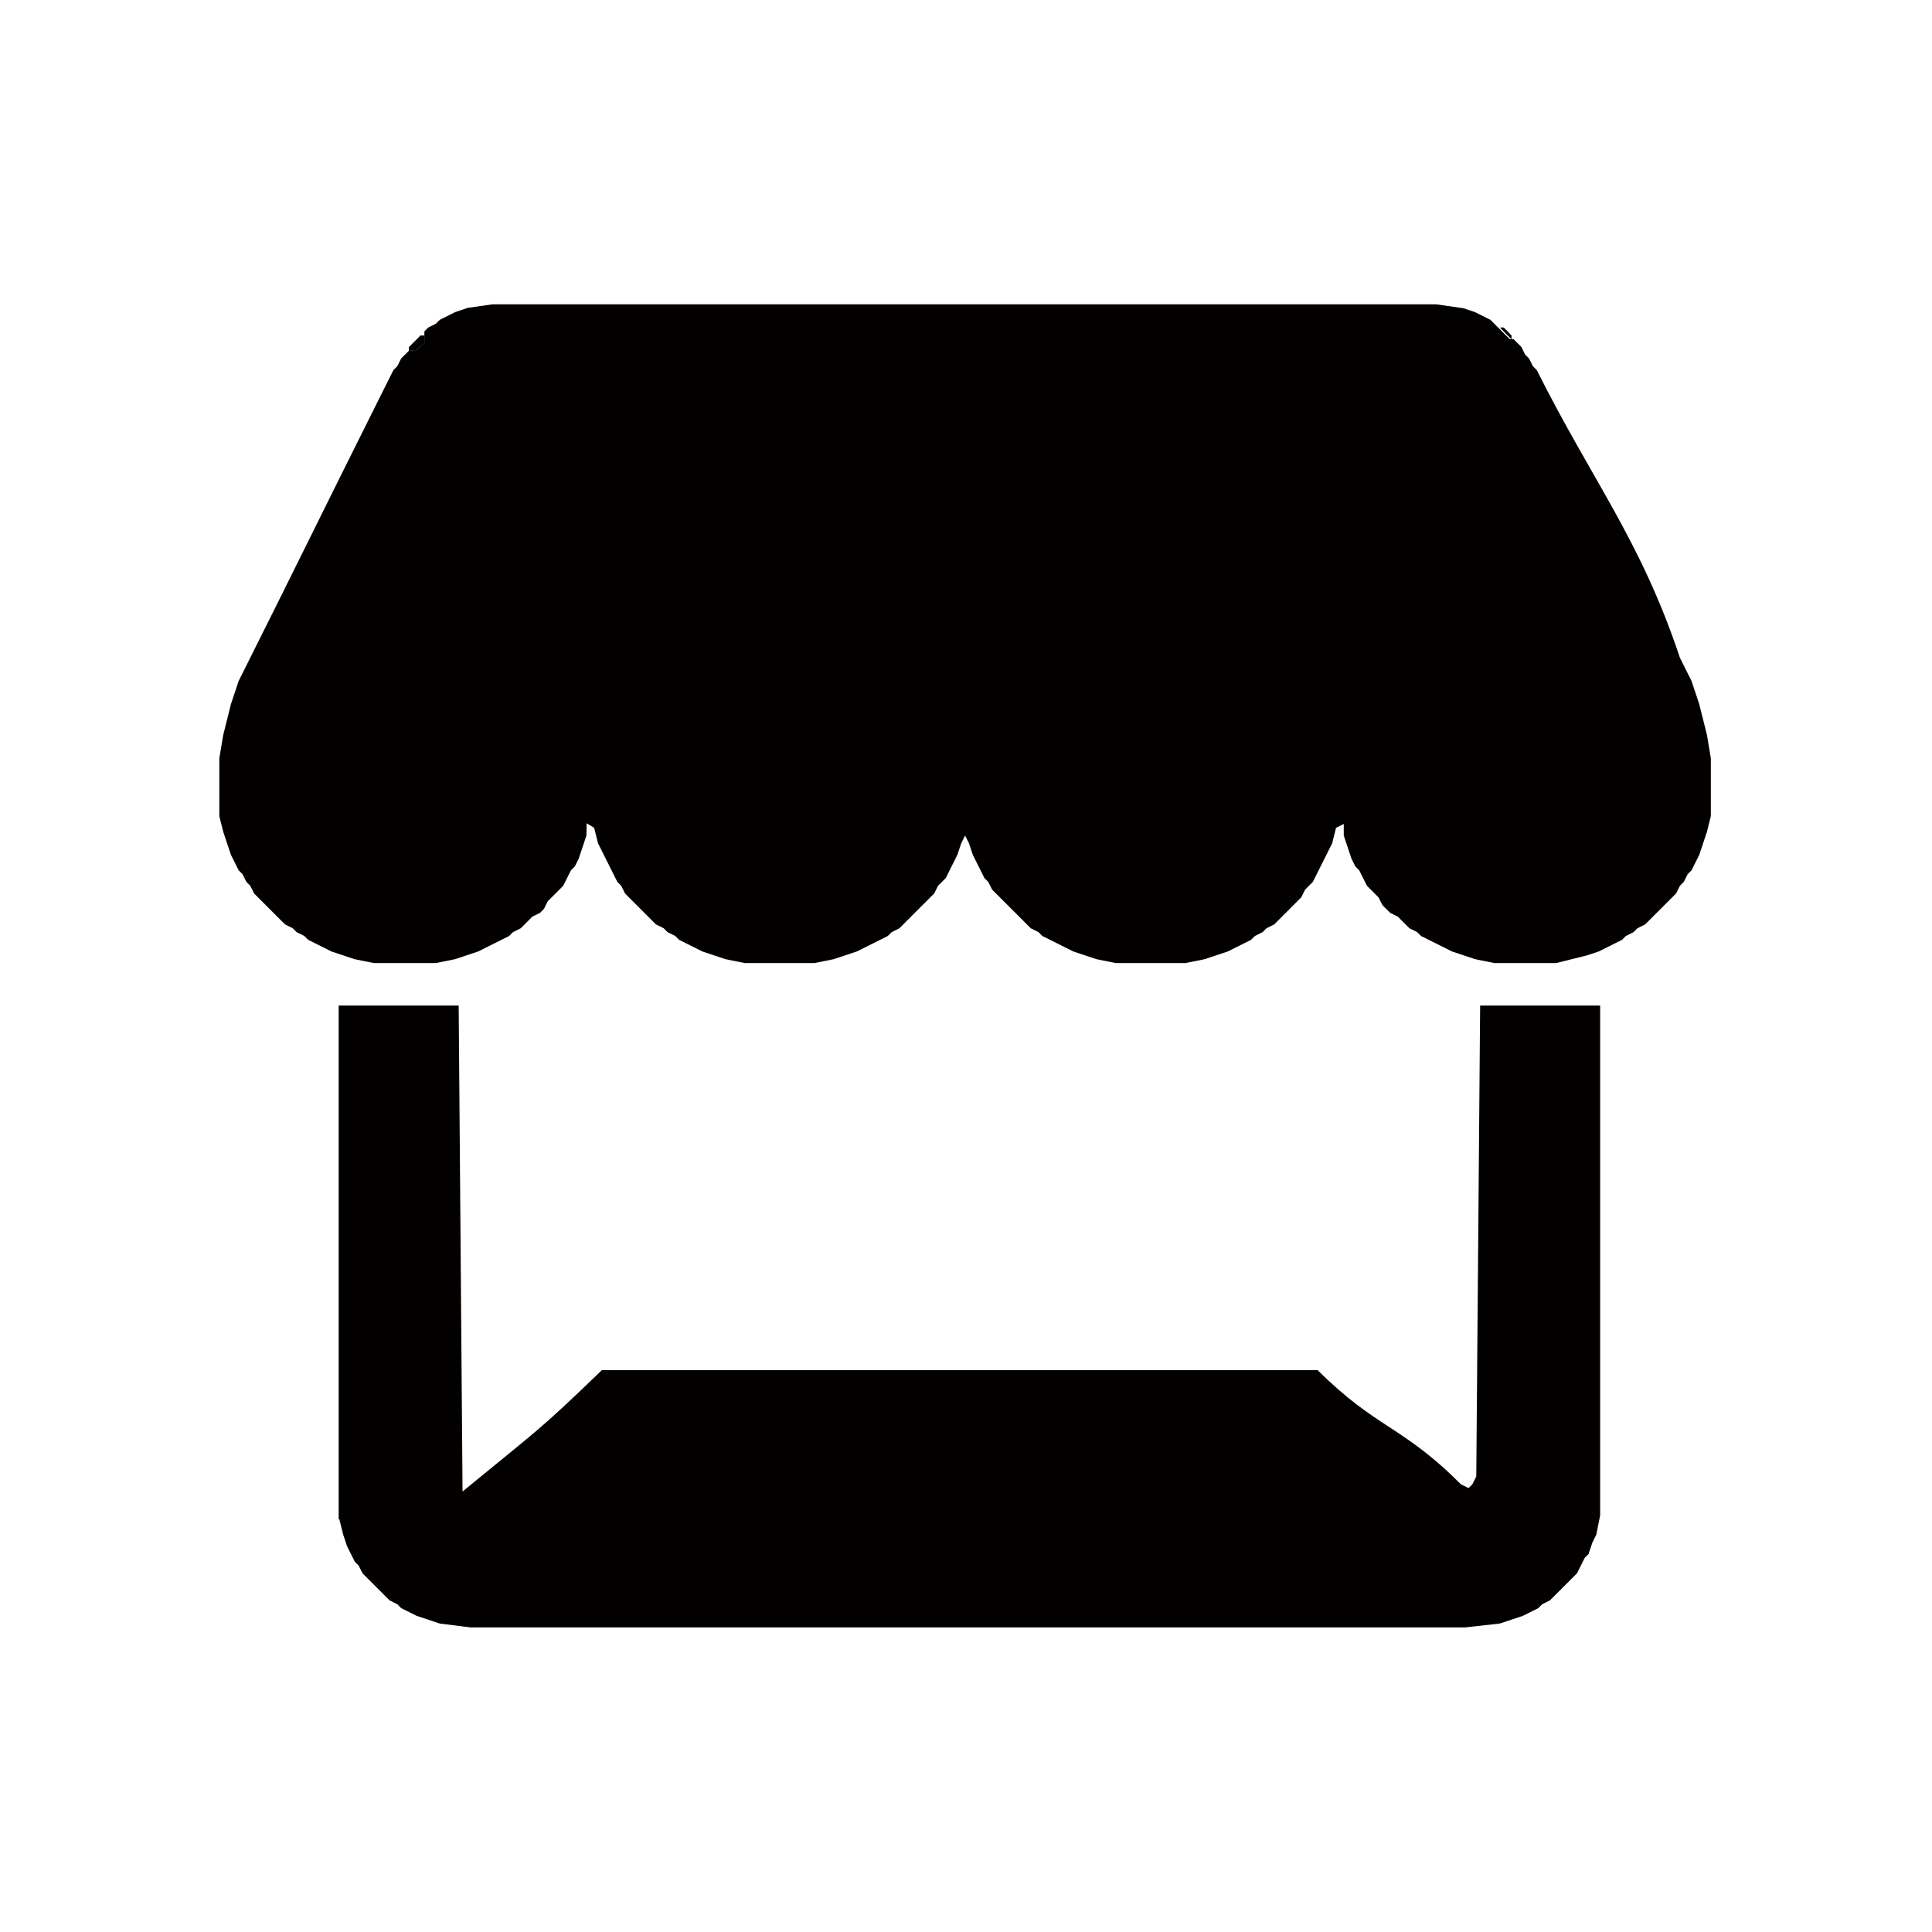 <?xml version="1.0" encoding="UTF-8"?>
<!DOCTYPE svg PUBLIC "-//W3C//DTD SVG 1.1//EN" "http://www.w3.org/Graphics/SVG/1.1/DTD/svg11.dtd">
<!-- Creator: CorelDRAW -->
<svg xmlns="http://www.w3.org/2000/svg" xml:space="preserve" width="8.5in" height="8.5in" style="shape-rendering:geometricPrecision; text-rendering:geometricPrecision; image-rendering:optimizeQuality; fill-rule:evenodd; clip-rule:evenodd"
viewBox="0 0 8.5 8.5"
 xmlns:xlink="http://www.w3.org/1999/xlink">
 <defs>
  <style type="text/css">
   <![CDATA[
    .fil0 {fill:black}
    .fil1 {fill:#030000}
   ]]>
  </style>
 </defs>
 <g id="Layer_x0020_1">
  <polygon id="_11597872" class="fil0" points="6.65,1.493 6.65,1.476 6.633,1.458 6.616,1.441 6.599,1.441 "/>
  <polygon id="_92323064" class="fil0" points="1.833,1.493 1.816,1.51 1.799,1.527 1.799,1.544 1.83,1.54 1.867,1.51 1.867,1.476 1.85,1.476 "/>
  <path id="_92322944" class="fil1" d="M2.054 1.356l-0.051 0.017 -0.034 0.017 -0.034 0.017 -0.017 0.017 -0.034 0.017 -0.017 0.017 0 0.017 0 0.034 -0.037 0.031 -0.031 0.003 -0.017 0.017 -0.017 0.017 -0.017 0.034 -0.017 0.017 -0.017 0.034 -0.017 0.034 -0.017 0.034 -0.017 0.034c-0.239,0.478 -0.357,0.721 -0.596,1.198l-0.017 0.034 -0.017 0.051 -0.017 0.051 -0.017 0.068 -0.017 0.068 -0.017 0.102 0 0.255 0.017 0.068 0.017 0.051 0.017 0.051 0.017 0.034 0.017 0.034 0.017 0.017 0.017 0.034 0.017 0.017 0.017 0.034 0.017 0.017 0.017 0.017 0.017 0.017 0.017 0.017 0.017 0.017 0.017 0.017 0.017 0.017 0.017 0.017 0.034 0.017 0.017 0.017 0.034 0.017 0.017 0.017 0.034 0.017 0.034 0.017 0.034 0.017 0.051 0.017 0.051 0.017 0.085 0.017 0.272 0 0.085 -0.017 0.051 -0.017 0.051 -0.017 0.034 -0.017 0.034 -0.017 0.034 -0.017 0.034 -0.017 0.017 -0.017 0.034 -0.017 0.017 -0.017 0.017 -0.017 0.017 -0.017 0.034 -0.017 0.017 -0.017 0.017 -0.034 0.017 -0.017 0.017 -0.017 0.017 -0.017 0.017 -0.017 0.017 -0.034 0.017 -0.034 0.017 -0.017 0.017 -0.034 0.017 -0.051 0.017 -0.051 0.001 -0.054 0.033 0.02 0.017 0.068 0.017 0.034 0.017 0.034 0.017 0.034 0.017 0.034 0.017 0.034 0.017 0.017 0.017 0.034 0.017 0.017 0.017 0.017 0.017 0.017 0.017 0.017 0.017 0.017 0.017 0.017 0.017 0.017 0.017 0.017 0.034 0.017 0.017 0.017 0.034 0.017 0.017 0.017 0.034 0.017 0.034 0.017 0.034 0.017 0.051 0.017 0.051 0.017 0.085 0.017 0.306 0 0.085 -0.017 0.051 -0.017 0.051 -0.017 0.034 -0.017 0.034 -0.017 0.034 -0.017 0.034 -0.017 0.017 -0.017 0.034 -0.017 0.017 -0.017 0.017 -0.017 0.017 -0.017 0.017 -0.017 0.017 -0.017 0.017 -0.017 0.017 -0.017 0.017 -0.017 0.017 -0.017 0.017 -0.034 0.017 -0.017 0.017 -0.017 0.017 -0.034 0.017 -0.034 0.017 -0.034 0.017 -0.051 0.017 -0.034 0.017 0.034 0.017 0.051 0.017 0.034 0.017 0.034 0.017 0.034 0.017 0.017 0.017 0.034 0.017 0.017 0.017 0.017 0.017 0.017 0.017 0.017 0.017 0.017 0.017 0.017 0.017 0.017 0.017 0.017 0.017 0.017 0.017 0.017 0.034 0.017 0.017 0.017 0.034 0.017 0.034 0.017 0.034 0.017 0.034 0.017 0.051 0.017 0.051 0.017 0.085 0.017 0.306 0 0.085 -0.017 0.051 -0.017 0.051 -0.017 0.034 -0.017 0.034 -0.017 0.034 -0.017 0.017 -0.017 0.034 -0.017 0.017 -0.017 0.034 -0.017 0.017 -0.017 0.017 -0.017 0.017 -0.017 0.017 -0.017 0.017 -0.017 0.017 -0.017 0.017 -0.017 0.017 -0.034 0.017 -0.017 0.017 -0.017 0.017 -0.034 0.017 -0.034 0.017 -0.034 0.017 -0.034 0.017 -0.034 0.017 -0.068 0.034 -0.017 0 0.051 0.017 0.051 0.017 0.051 0.017 0.034 0.017 0.017 0.017 0.034 0.017 0.034 0.017 0.017 0.017 0.017 0.017 0.017 0.017 0.034 0.017 0.017 0.017 0.017 0.034 0.017 0.017 0.017 0.017 0.017 0.017 0.017 0.034 0.017 0.017 0.017 0.034 0.017 0.034 0.017 0.034 0.017 0.034 0.017 0.051 0.017 0.051 0.017 0.085 0.017 0.272 0 0.068 -0.017 0.068 -0.017 0.051 -0.017 0.034 -0.017 0.034 -0.017 0.034 -0.017 0.017 -0.017 0.034 -0.017 0.017 -0.017 0.034 -0.017 0.017 -0.017 0.017 -0.017 0.017 -0.017 0.017 -0.017 0.017 -0.017 0.017 -0.017 0.017 -0.017 0.017 -0.017 0.017 -0.034 0.017 -0.017 0.017 -0.034 0.017 -0.017 0.017 -0.034 0.017 -0.034 0.017 -0.051 0.017 -0.051 0.017 -0.068 0 -0.255 -0.017 -0.102 -0.017 -0.068 -0.017 -0.068 -0.017 -0.051 -0.017 -0.051 -0.017 -0.034 -0.017 -0.034 -0.017 -0.034c-0.173,-0.519 -0.385,-0.777 -0.63,-1.266l-0.017 -0.017 -0.017 -0.034 -0.017 -0.017 -0.017 -0.034 -0.017 -0.017 -0.017 -0.017 -0.017 0 -0.051 -0.051 -0.017 -0.017 -0.017 -0.017 -0.034 -0.017 -0.034 -0.017 -0.051 -0.017 -0.119 -0.017 -4.153 0 -0.119 0.017z"/>
  <path id="_92323232" class="fil1" d="M1.493 6.684l0.017 0.068 0.017 0.051 0.017 0.034 0.017 0.034 0.017 0.017 0.017 0.034 0.017 0.017 0.017 0.017 0.017 0.017 0.017 0.017 0.017 0.017 0.017 0.017 0.017 0.017 0.034 0.017 0.017 0.017 0.034 0.017 0.034 0.017 0.051 0.017 0.051 0.017 0.136 0.017 4.374 0 0.153 -0.017 0.051 -0.017 0.051 -0.017 0.034 -0.017 0.034 -0.017 0.017 -0.017 0.034 -0.017 0.017 -0.017 0.017 -0.017 0.017 -0.017 0.017 -0.017 0.017 -0.017 0.017 -0.017 0.017 -0.017 0.017 -0.034 0.017 -0.034 0.017 -0.017 0.017 -0.051 0.017 -0.034 0.017 -0.085 0 -2.243 -0.528 0 -0.017 2.072 -0.017 0.034 -0.017 0.017 -0.034 -0.017c-0.258,-0.259 -0.37,-0.243 -0.63,-0.502l-3.149 0c-0.279,0.27 -0.287,0.266 -0.613,0.534l-0.017 -2.138 -0.528 0 0 2.26z"/>
 </g>
</svg>
